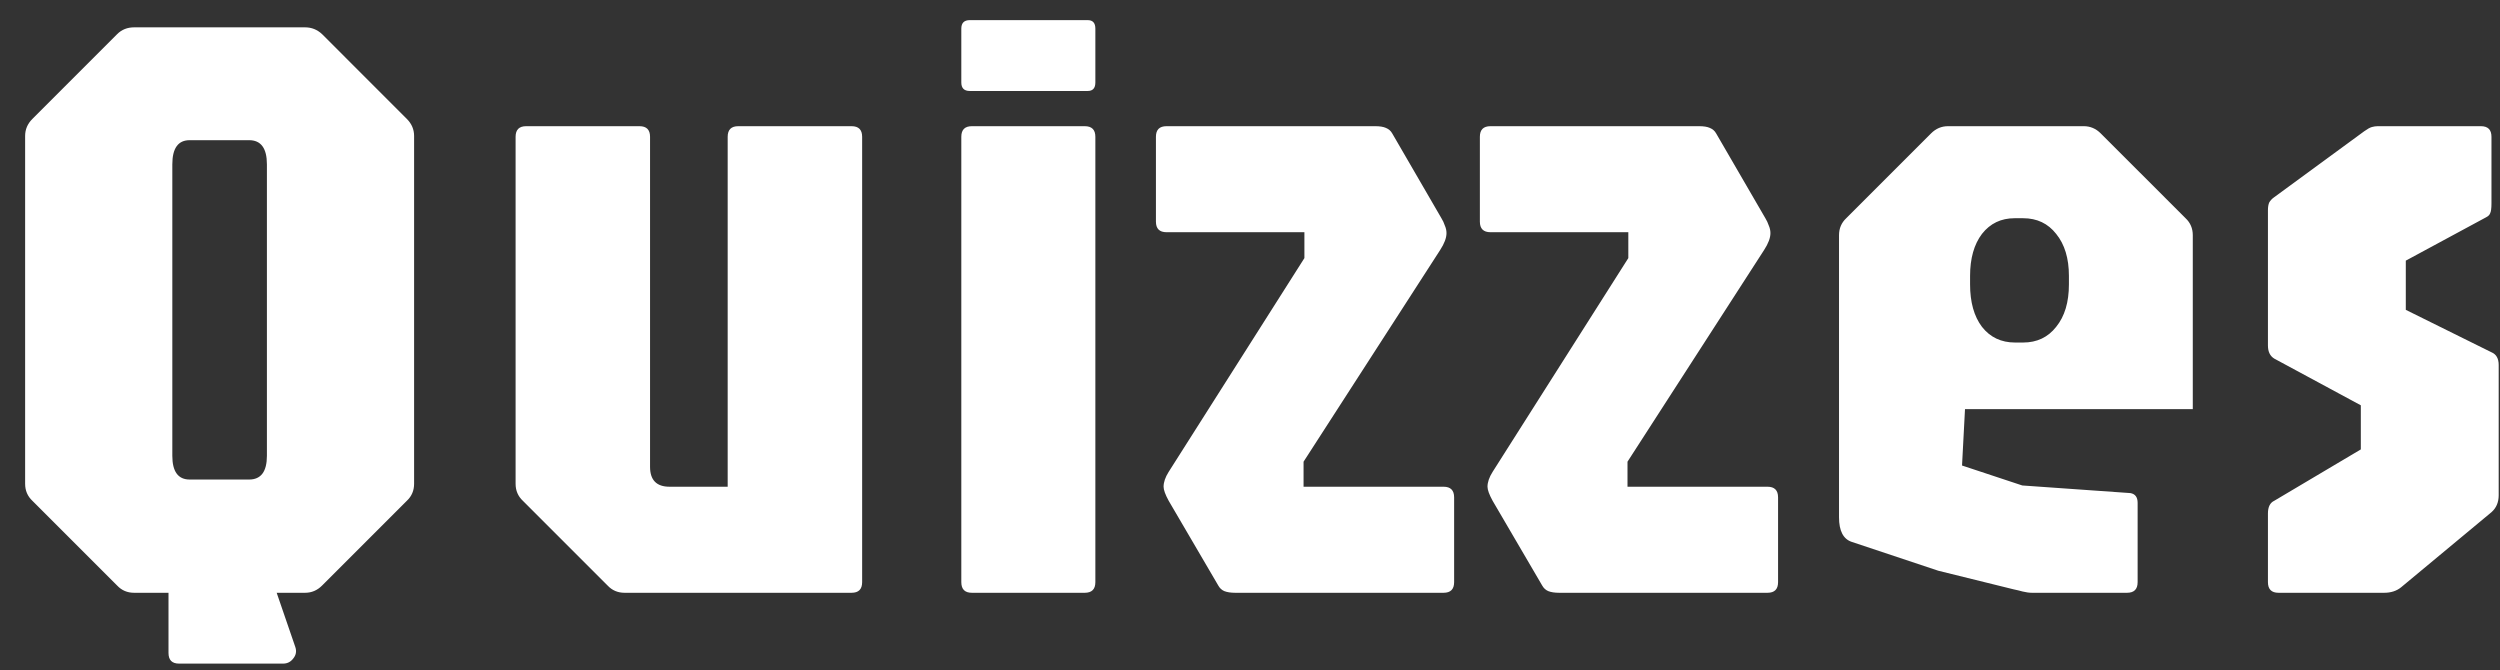 <svg width="97" height="26" viewBox="0 0 97 26" fill="none" xmlns="http://www.w3.org/2000/svg">
<rect x="0" y="0" width="97" height="26" fill="#333333" stroke="none"/>
<path d="M5.205 23C4.941 23 4.722 22.907 4.546 22.72L1.255 19.429C1.068 19.253 0.975 19.034 0.975 18.77V5.274C0.975 5.022 1.068 4.803 1.255 4.616L4.546 1.324C4.722 1.149 4.941 1.061 5.205 1.061H11.837C12.09 1.061 12.309 1.149 12.496 1.324L15.787 4.616C15.974 4.803 16.067 5.022 16.067 5.274V18.77C16.067 19.034 15.974 19.253 15.787 19.429L12.496 22.72C12.309 22.907 12.09 23 11.837 23H5.205ZM6.949 25.748C6.675 25.748 6.538 25.611 6.538 25.337V23H10.735L11.459 25.107C11.514 25.271 11.486 25.419 11.377 25.551C11.278 25.683 11.146 25.748 10.982 25.748H6.949ZM7.361 18.606H9.665C10.126 18.606 10.356 18.298 10.356 17.684V6.377C10.356 5.752 10.126 5.439 9.665 5.439H7.361C6.911 5.439 6.686 5.752 6.686 6.377V17.684C6.686 18.298 6.911 18.606 7.361 18.606ZM24.235 23C23.971 23 23.752 22.907 23.576 22.72L20.285 19.429C20.098 19.253 20.005 19.034 20.005 18.77V5.307C20.005 5.033 20.142 4.896 20.416 4.896H24.811C25.085 4.896 25.222 5.033 25.222 5.307V18.112C25.222 18.628 25.474 18.885 25.979 18.885H28.234V5.307C28.234 5.033 28.371 4.896 28.645 4.896H33.04C33.314 4.896 33.451 5.033 33.451 5.307V22.588C33.451 22.863 33.314 23 33.04 23H24.235ZM37.71 23C37.436 23 37.299 22.863 37.299 22.588V5.307C37.299 5.033 37.436 4.896 37.71 4.896H42.088C42.362 4.896 42.5 5.033 42.5 5.307V22.588C42.5 22.863 42.362 23 42.088 23H37.71ZM37.628 3.53C37.409 3.53 37.299 3.42 37.299 3.201V1.111C37.299 0.891 37.409 0.781 37.628 0.781H42.203C42.401 0.781 42.5 0.891 42.5 1.111V3.201C42.5 3.42 42.401 3.53 42.203 3.53H37.628ZM47.928 23C47.752 23 47.61 22.978 47.5 22.934C47.401 22.89 47.325 22.819 47.27 22.72L45.344 19.429C45.212 19.187 45.147 19.006 45.147 18.885C45.147 18.71 45.212 18.518 45.344 18.309L50.611 10.014V9.01H45.262C44.987 9.01 44.85 8.873 44.85 8.599V5.307C44.85 5.033 44.987 4.896 45.262 4.896H53.359C53.535 4.896 53.672 4.918 53.771 4.962C53.88 5.006 53.963 5.077 54.018 5.176L55.927 8.467C55.982 8.555 56.026 8.648 56.058 8.747C56.102 8.846 56.124 8.945 56.124 9.043C56.124 9.23 56.042 9.449 55.877 9.702L50.578 17.914V18.885H56.009C56.283 18.885 56.42 19.023 56.42 19.297V22.588C56.42 22.863 56.283 23 56.009 23H47.928ZM60.497 23C60.321 23 60.179 22.978 60.069 22.934C59.97 22.89 59.893 22.819 59.838 22.72L57.913 19.429C57.781 19.187 57.715 19.006 57.715 18.885C57.715 18.71 57.781 18.518 57.913 18.309L63.179 10.014V9.01H57.831C57.556 9.01 57.419 8.873 57.419 8.599V5.307C57.419 5.033 57.556 4.896 57.831 4.896H65.928C66.103 4.896 66.241 4.918 66.339 4.962C66.449 5.006 66.531 5.077 66.586 5.176L68.496 8.467C68.55 8.555 68.594 8.648 68.627 8.747C68.671 8.846 68.693 8.945 68.693 9.043C68.693 9.23 68.611 9.449 68.446 9.702L63.147 17.914V18.885H68.578C68.852 18.885 68.989 19.023 68.989 19.297V22.588C68.989 22.863 68.852 23 68.578 23H60.497ZM78.842 23C78.733 23 78.612 22.983 78.48 22.951C78.359 22.918 78.244 22.89 78.135 22.868L75.205 22.144L71.847 21.025C71.518 20.915 71.354 20.597 71.354 20.07V9.126C71.354 8.862 71.447 8.643 71.634 8.467L74.925 5.176C75.112 4.989 75.331 4.896 75.584 4.896H80.85C81.103 4.896 81.322 4.989 81.508 5.176L84.8 8.467C84.987 8.643 85.08 8.862 85.08 9.126V15.874H76.242L76.127 18.062L78.464 18.836L82.661 19.132C82.847 19.165 82.94 19.291 82.94 19.511V22.588C82.94 22.863 82.803 23 82.529 23H78.842ZM78.184 13.29H78.497C79.034 13.29 79.462 13.087 79.78 12.681C80.11 12.275 80.274 11.726 80.274 11.035V10.706C80.274 10.025 80.11 9.482 79.78 9.076C79.462 8.67 79.034 8.467 78.497 8.467H78.168C77.641 8.467 77.218 8.67 76.9 9.076C76.593 9.482 76.439 10.025 76.439 10.706V11.035C76.439 11.726 76.593 12.275 76.9 12.681C77.218 13.087 77.646 13.29 78.184 13.29ZM88.407 23C88.133 23 87.996 22.863 87.996 22.588V19.922C87.996 19.67 88.078 19.505 88.243 19.429L91.6 17.437V15.726L88.243 13.915C88.078 13.816 87.996 13.646 87.996 13.405V8.155C87.996 8.034 88.012 7.935 88.045 7.858C88.089 7.782 88.149 7.716 88.226 7.661L91.732 5.093C91.852 5.006 91.951 4.951 92.028 4.929C92.105 4.907 92.181 4.896 92.258 4.896H96.258C96.532 4.896 96.669 5.033 96.669 5.307V7.891C96.669 8.078 96.653 8.204 96.62 8.27C96.598 8.336 96.543 8.391 96.455 8.434L93.345 10.113V12.022L96.669 13.668C96.856 13.745 96.949 13.91 96.949 14.162V19.215C96.949 19.489 96.856 19.708 96.669 19.873L93.164 22.786C92.988 22.929 92.769 23 92.505 23H88.407Z" fill="white"/>
</svg>
